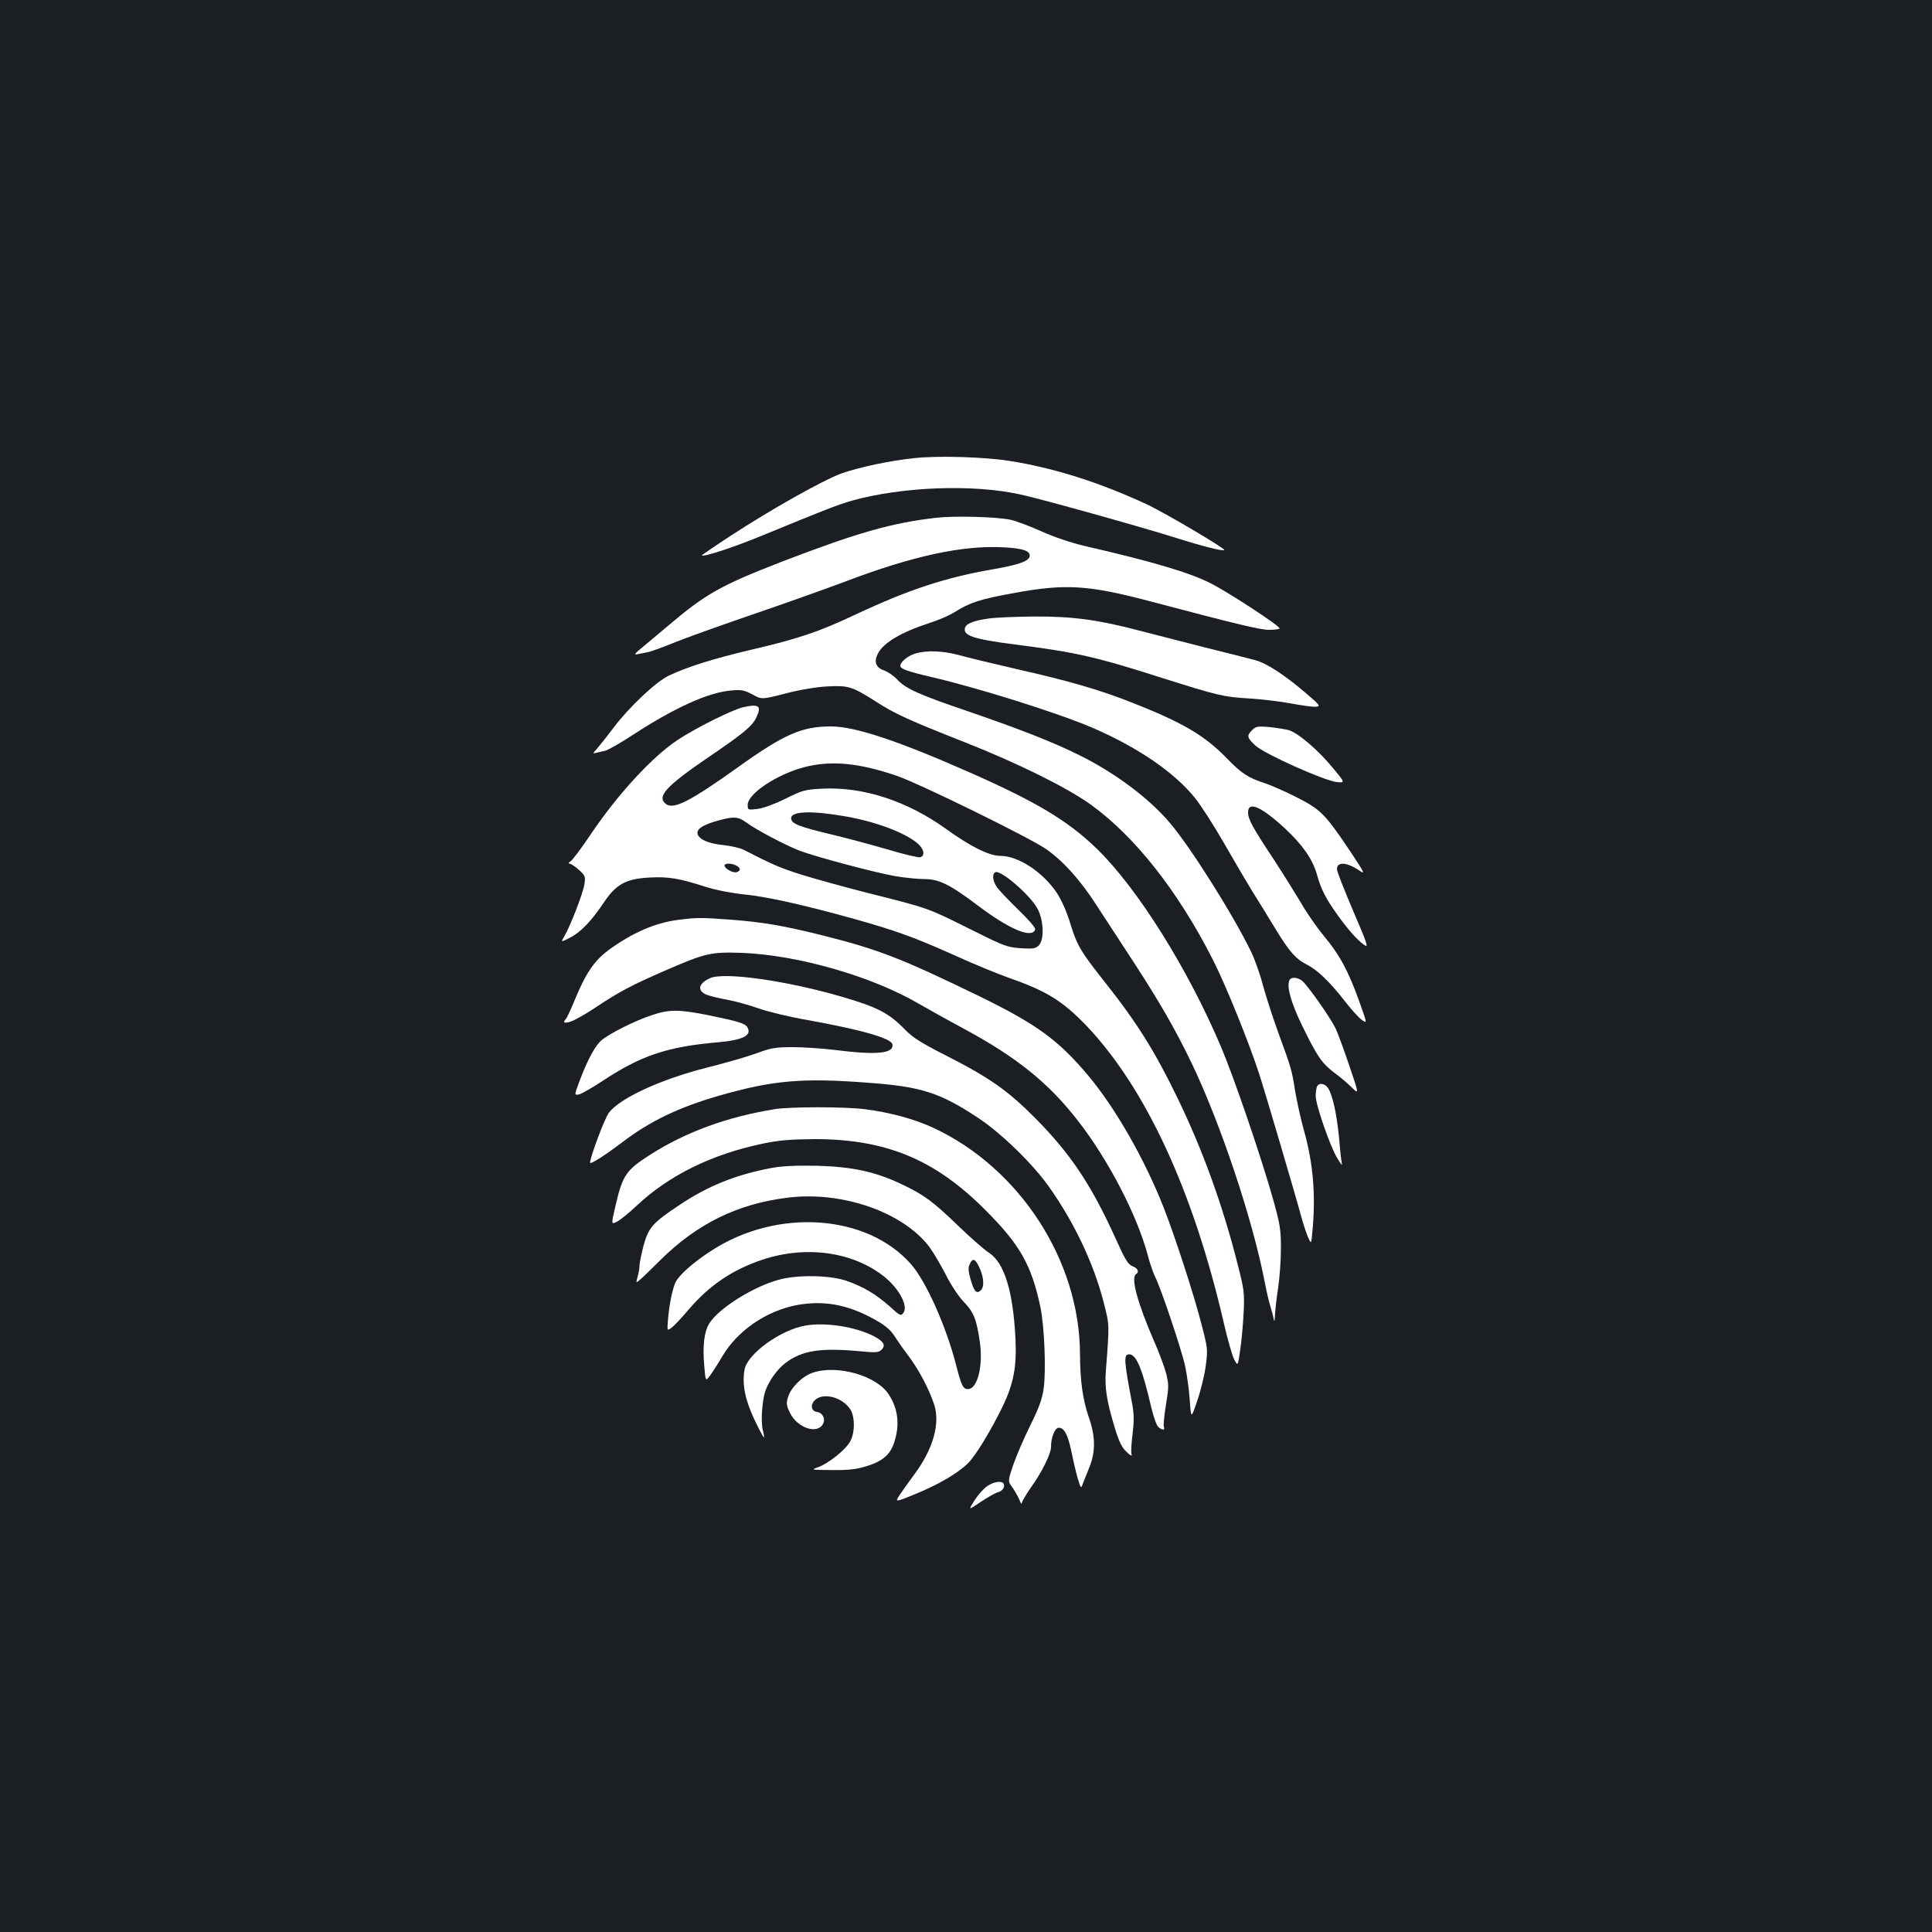 <?xml version="1.0" standalone="no"?>
<!DOCTYPE svg PUBLIC "-//W3C//DTD SVG 20010904//EN"
 "http://www.w3.org/TR/2001/REC-SVG-20010904/DTD/svg10.dtd">
<svg version="1.0" xmlns="http://www.w3.org/2000/svg"
 width="1000pt" height="1000pt" viewBox="0 0 1000 1000"
 preserveAspectRatio="xMidYMid meet">
<rect width="100%" height="100%" fill="#1b1f23"/>
<g transform="translate(0,1000) scale(0.1,-0.1)"
fill="#ffffff" stroke="none">
<path d="M4735 7629 c-128 -13 -287 -47 -381 -80 -97 -36 -362 -185 -572 -322
-84 -55 -151 -101 -150 -102 10 -9 168 43 318 105 323 133 388 158 461 179
260 72 623 86 869 32 108 -23 633 -170 810 -226 132 -42 239 -69 247 -62 7 7
-313 196 -402 237 -248 115 -483 189 -714 225 -128 20 -366 27 -486 14z"/>
<path d="M4845 7320 c-231 -27 -404 -76 -795 -226 -322 -125 -397 -167 -598
-338 -46 -39 -105 -88 -130 -109 -38 -31 -42 -37 -22 -33 14 2 39 8 55 11 17
3 75 25 130 47 55 23 235 87 400 144 165 56 383 134 485 172 354 135 614 191
827 179 95 -5 133 -18 133 -42 0 -28 -50 -47 -187 -71 -250 -43 -440 -106
-713 -234 -193 -91 -297 -126 -550 -185 -186 -44 -321 -86 -418 -132 -66 -31
-205 -162 -285 -268 -33 -44 -72 -93 -86 -109 -23 -25 -24 -28 -6 -23 11 3 32
8 47 11 16 4 79 40 140 80 218 142 393 222 512 232 53 5 68 2 110 -20 48 -27
48 -27 170 4 71 19 160 34 216 37 111 6 131 0 253 -78 99 -64 172 -97 461
-211 274 -108 528 -234 651 -322 229 -165 453 -449 633 -804 64 -124 189 -434
240 -592 32 -99 188 -628 218 -740 10 -36 25 -82 34 -103 17 -38 17 -38 23 30
18 187 4 351 -43 519 -17 60 -37 152 -46 204 -17 110 -20 120 -85 298 -27 73
-63 184 -80 245 -16 62 -45 144 -64 182 -91 188 -313 541 -420 666 -106 126
-285 260 -470 351 -130 65 -309 135 -565 223 -263 89 -334 121 -377 169 -18
19 -48 39 -67 46 -43 14 -54 45 -32 87 28 56 121 111 266 158 47 15 105 40
130 56 81 51 134 68 306 99 270 50 387 43 721 -46 427 -113 556 -144 601 -144
27 0 52 3 55 7 9 8 -254 181 -353 232 -108 56 -298 113 -660 196 -70 17 -156
46 -220 75 -58 26 -130 53 -160 60 -74 15 -286 21 -385 10z"/>
<path d="M5121 6799 c-76 -10 -117 -25 -125 -46 -16 -42 40 -61 258 -89 316
-40 420 -64 764 -174 285 -90 317 -98 447 -105 61 -4 158 -15 217 -26 58 -11
117 -19 131 -17 23 3 18 9 -51 68 -113 97 -207 158 -265 173 -29 8 -144 37
-257 65 -113 29 -265 68 -339 87 -215 57 -350 75 -546 74 -93 -1 -199 -5 -234
-10z"/>
<path d="M4740 6618 c-38 -10 -80 -44 -80 -64 0 -16 36 -29 160 -58 245 -57
657 -187 830 -261 236 -101 428 -232 535 -365 29 -36 96 -139 148 -230 52 -91
119 -204 148 -252 30 -47 83 -134 119 -193 72 -119 106 -158 163 -187 54 -27
119 -89 194 -185 35 -46 77 -92 92 -102 28 -20 28 -20 -14 97 -56 156 -101
240 -183 338 -37 45 -90 121 -117 169 -28 47 -92 150 -143 228 -110 166 -132
207 -132 242 0 60 67 31 191 -83 92 -86 142 -158 165 -237 21 -76 45 -124 103
-205 55 -78 104 -134 141 -160 25 -18 20 -2 -56 175 -46 108 -84 204 -84 216
0 40 50 37 113 -5 35 -24 33 -19 -44 97 -130 194 -153 217 -277 280 -59 30
-132 62 -162 72 -89 29 -121 49 -200 130 -117 120 -228 185 -495 290 -160 63
-319 110 -585 170 -129 30 -268 63 -309 75 -79 21 -164 25 -221 8z"/>
<path d="M3845 6339 c-55 -13 -244 -107 -336 -168 -131 -86 -310 -280 -449
-486 -50 -74 -98 -139 -108 -144 -9 -6 -12 -11 -5 -11 7 0 29 -14 49 -32 33
-30 35 -34 29 -75 -7 -45 -72 -215 -104 -269 -19 -32 -19 -32 28 -8 56 28 111
85 176 182 64 96 116 124 239 130 96 5 151 -4 291 -49 55 -17 133 -32 201 -39
108 -10 310 -55 564 -126 214 -60 309 -94 510 -184 107 -49 242 -104 299 -124
190 -66 275 -120 398 -249 305 -323 550 -853 708 -1537 19 -83 43 -167 53
-186 19 -36 19 -36 31 47 7 46 15 134 18 194 5 103 3 119 -32 255 -75 297
-179 585 -306 848 -119 247 -212 396 -379 607 -126 159 -144 189 -179 301 -19
65 -46 124 -72 164 -72 107 -199 190 -291 190 -57 0 -153 47 -279 138 -203
146 -429 220 -641 210 -93 -5 -104 -8 -192 -52 -57 -28 -114 -49 -145 -53 -50
-6 -51 -5 -51 21 0 58 152 159 296 196 138 35 281 21 477 -46 125 -44 689
-321 772 -379 89 -63 174 -157 257 -285 41 -63 130 -199 197 -302 136 -209
216 -349 297 -517 150 -311 316 -808 379 -1131 9 -47 22 -105 30 -130 8 -25
16 -56 18 -70 3 -14 5 -6 6 20 1 25 8 88 16 140 8 52 15 145 15 206 0 100 -4
126 -40 255 -62 220 -201 627 -269 788 -173 409 -437 829 -647 1031 -146 141
-308 238 -639 385 -384 170 -608 245 -734 245 -151 0 -242 -40 -481 -211 -251
-179 -335 -222 -375 -189 -46 38 4 92 221 240 181 123 228 162 248 205 30 62
15 73 -69 54z m534 -565 c157 -28 303 -83 370 -139 33 -29 41 -62 15 -72 -9
-3 -86 15 -172 41 -87 25 -220 61 -297 79 -162 39 -200 54 -200 82 0 37 107
40 284 9z m-518 -30 c51 -38 208 -121 280 -148 89 -33 386 -112 493 -131 49
-8 115 -15 148 -15 78 0 132 -26 278 -136 164 -124 282 -174 298 -125 3 8 -33
50 -84 99 -49 48 -99 100 -111 116 -24 32 -30 70 -12 81 25 16 173 -110 216
-183 35 -58 40 -165 10 -195 -17 -17 -29 -19 -94 -15 -71 5 -86 11 -266 101
-217 108 -207 105 -529 186 -130 33 -287 77 -350 97 -100 32 -142 50 -288 125
-19 10 -67 21 -107 25 -81 8 -133 33 -133 64 0 23 37 44 112 64 76 21 100 19
139 -10z m-50 -224 c23 -13 24 -26 3 -34 -18 -7 -64 18 -64 34 0 13 36 13 61
0z"/>
<path d="M6481 6221 c-29 -29 -27 -39 17 -80 46 -43 354 -181 421 -189 44 -4
44 -4 -20 73 -76 93 -181 182 -229 196 -19 5 -65 12 -101 16 -59 5 -69 3 -88
-16z"/>
<path d="M3512 5239 c-121 -15 -240 -67 -364 -158 -74 -56 -116 -118 -175
-261 -19 -47 -39 -89 -44 -94 -19 -20 -8 -25 29 -12 20 7 78 40 127 73 124 82
177 110 350 186 218 95 242 100 404 95 290 -11 673 -121 916 -263 50 -29 151
-85 225 -125 280 -150 447 -284 601 -483 156 -201 304 -486 359 -691 11 -43
29 -95 39 -115 29 -56 137 -377 155 -461 9 -41 20 -120 24 -175 7 -100 7 -100
39 -5 18 52 38 134 44 181 11 83 10 90 -20 207 -39 154 -139 462 -198 612 -98
249 -248 512 -388 680 -155 185 -266 267 -565 413 -409 199 -524 243 -819 317
-197 49 -302 67 -471 80 -150 11 -177 11 -268 -1z"/>
<path d="M3675 4937 c-61 -28 -68 -65 -17 -86 15 -6 63 -18 108 -26 44 -8 117
-29 162 -45 45 -16 159 -44 253 -60 278 -50 431 -94 438 -125 9 -48 -80 -57
-294 -30 -65 8 -165 15 -221 15 -90 0 -113 -4 -186 -31 -46 -17 -160 -50 -255
-74 -240 -60 -453 -158 -511 -234 -23 -29 -105 -251 -97 -260 6 -6 79 41 165
106 142 109 294 182 503 242 275 79 429 93 767 67 278 -20 375 -51 574 -183
118 -78 283 -238 367 -358 130 -184 230 -395 281 -594 31 -123 31 -109 12
-355 -7 -89 4 -157 46 -296 22 -73 37 -102 61 -125 21 -20 30 -24 26 -13 -4
10 -1 57 5 104 8 67 8 102 -1 153 -44 232 -46 261 -16 261 37 0 68 -76 114
-275 13 -53 28 -95 38 -103 22 -16 34 -15 27 3 -3 8 2 59 11 114 15 92 15 104
1 162 -9 34 -37 110 -63 168 -86 199 -121 328 -93 346 18 11 10 31 -18 41 -23
9 -38 33 -86 140 -126 279 -234 441 -416 625 -145 146 -238 211 -470 329 -122
62 -166 90 -205 130 -83 86 -143 117 -328 171 -289 84 -609 129 -682 96z"/>
<path d="M6673 4924 c-13 -34 10 -115 65 -229 79 -162 103 -197 164 -244 29
-21 71 -56 93 -78 40 -39 40 -39 -11 111 -28 83 -60 170 -71 193 -29 59 -149
229 -175 248 -29 19 -57 19 -65 -1z"/>
<path d="M3375 4746 c-84 -27 -220 -95 -261 -130 -33 -27 -73 -101 -115 -213
-27 -73 -27 -73 0 -67 14 4 66 34 115 66 202 134 337 180 601 203 131 12 177
35 154 77 -12 21 -45 31 -201 63 -155 31 -203 31 -293 1z"/>
<path d="M6816 4374 c-3 -9 -6 -30 -6 -47 0 -45 73 -256 110 -319 17 -29 29
-44 26 -33 -3 11 -10 72 -15 135 -12 123 -33 221 -57 258 -17 26 -49 29 -58 6z"/>
<path d="M4010 4259 c-247 -40 -460 -118 -645 -236 -125 -80 -142 -105 -179
-263 -23 -99 -23 -99 8 -83 17 9 63 46 101 82 168 158 390 267 655 322 82 17
140 22 265 23 369 0 622 -104 881 -363 183 -182 243 -288 289 -506 21 -100 30
-327 17 -422 -8 -55 -24 -100 -69 -190 -32 -65 -72 -157 -88 -204 -29 -86 -29
-86 -4 -119 13 -19 29 -48 36 -64 6 -17 12 -24 12 -15 1 8 22 44 47 80 56 77
104 175 104 209 0 51 20 100 40 100 29 0 48 -37 66 -126 9 -43 23 -104 32
-135 17 -56 17 -56 28 -25 7 17 22 55 34 85 31 78 30 158 -4 254 -32 93 -45
187 -46 328 -1 483 -311 962 -758 1171 -96 45 -228 81 -357 97 -105 13 -385
13 -465 0z"/>
<path d="M3995 3955 c-182 -34 -329 -92 -475 -190 -142 -94 -163 -118 -189
-212 -11 -44 -21 -90 -21 -104 0 -13 -4 -39 -10 -58 -9 -34 -9 -34 18 -10 15
13 59 56 98 95 192 190 400 293 662 325 281 35 597 -75 733 -256 20 -27 58
-92 84 -142 27 -54 67 -114 94 -142 52 -54 65 -88 83 -209 17 -124 -13 -242
-62 -242 -25 0 -34 18 -60 120 -52 204 -156 437 -235 527 -228 259 -692 291
-1032 70 -91 -58 -164 -123 -185 -161 -17 -34 -35 -120 -41 -203 -4 -52 -4
-52 19 -35 13 9 52 51 87 92 107 126 227 208 384 260 225 75 468 41 630 -88
77 -62 125 -152 99 -187 -13 -18 -17 -16 -72 34 -71 63 -137 102 -224 132 -85
29 -253 32 -349 5 -134 -36 -314 -150 -361 -228 -25 -42 -34 -114 -25 -215 7
-84 7 -84 30 -53 13 17 41 61 62 97 79 136 232 240 393 269 127 22 241 4 364
-58 80 -41 113 -66 139 -108 12 -19 43 -64 70 -99 53 -71 105 -169 132 -250
33 -100 -6 -234 -105 -366 -25 -33 -57 -79 -72 -101 -27 -41 -27 -41 85 5 120
50 211 104 265 155 38 35 122 173 182 297 57 119 73 207 66 349 -12 248 -58
396 -139 447 -23 15 -94 77 -157 138 -131 126 -176 160 -292 215 -136 65 -256
91 -438 96 -108 2 -179 -1 -235 -11z m1075 -517 c23 -51 26 -101 5 -118 -21
-18 -33 -5 -51 57 -12 42 -14 61 -5 79 15 35 29 30 51 -18z"/>
<path d="M4170 3139 c-128 -21 -301 -146 -316 -227 -14 -74 2 -155 49 -256 25
-53 48 -96 51 -96 2 0 0 16 -5 35 -12 41 -5 152 12 204 17 51 61 113 104 146
86 65 181 80 385 61 84 -8 98 -7 113 8 23 24 11 43 -42 71 -95 48 -248 72
-351 54z"/>
<path d="M4204 2894 c-53 -19 -111 -77 -125 -125 -10 -32 -9 -43 10 -82 38
-78 141 -113 171 -57 14 26 -2 58 -32 62 -30 4 -35 39 -9 62 45 41 146 12 184
-52 23 -40 22 -118 -2 -162 -22 -42 -111 -114 -166 -134 -39 -14 -38 -14 71
-15 87 -1 127 4 179 20 93 29 131 66 151 150 20 80 8 153 -35 220 -62 99 -270
158 -397 113z"/>
<path d="M5110 2308 c-19 -13 -48 -46 -66 -74 -33 -52 -33 -52 32 -8 36 24 76
47 89 50 24 6 39 29 29 45 -10 16 -50 10 -84 -13z"/>
</g>
</svg>
